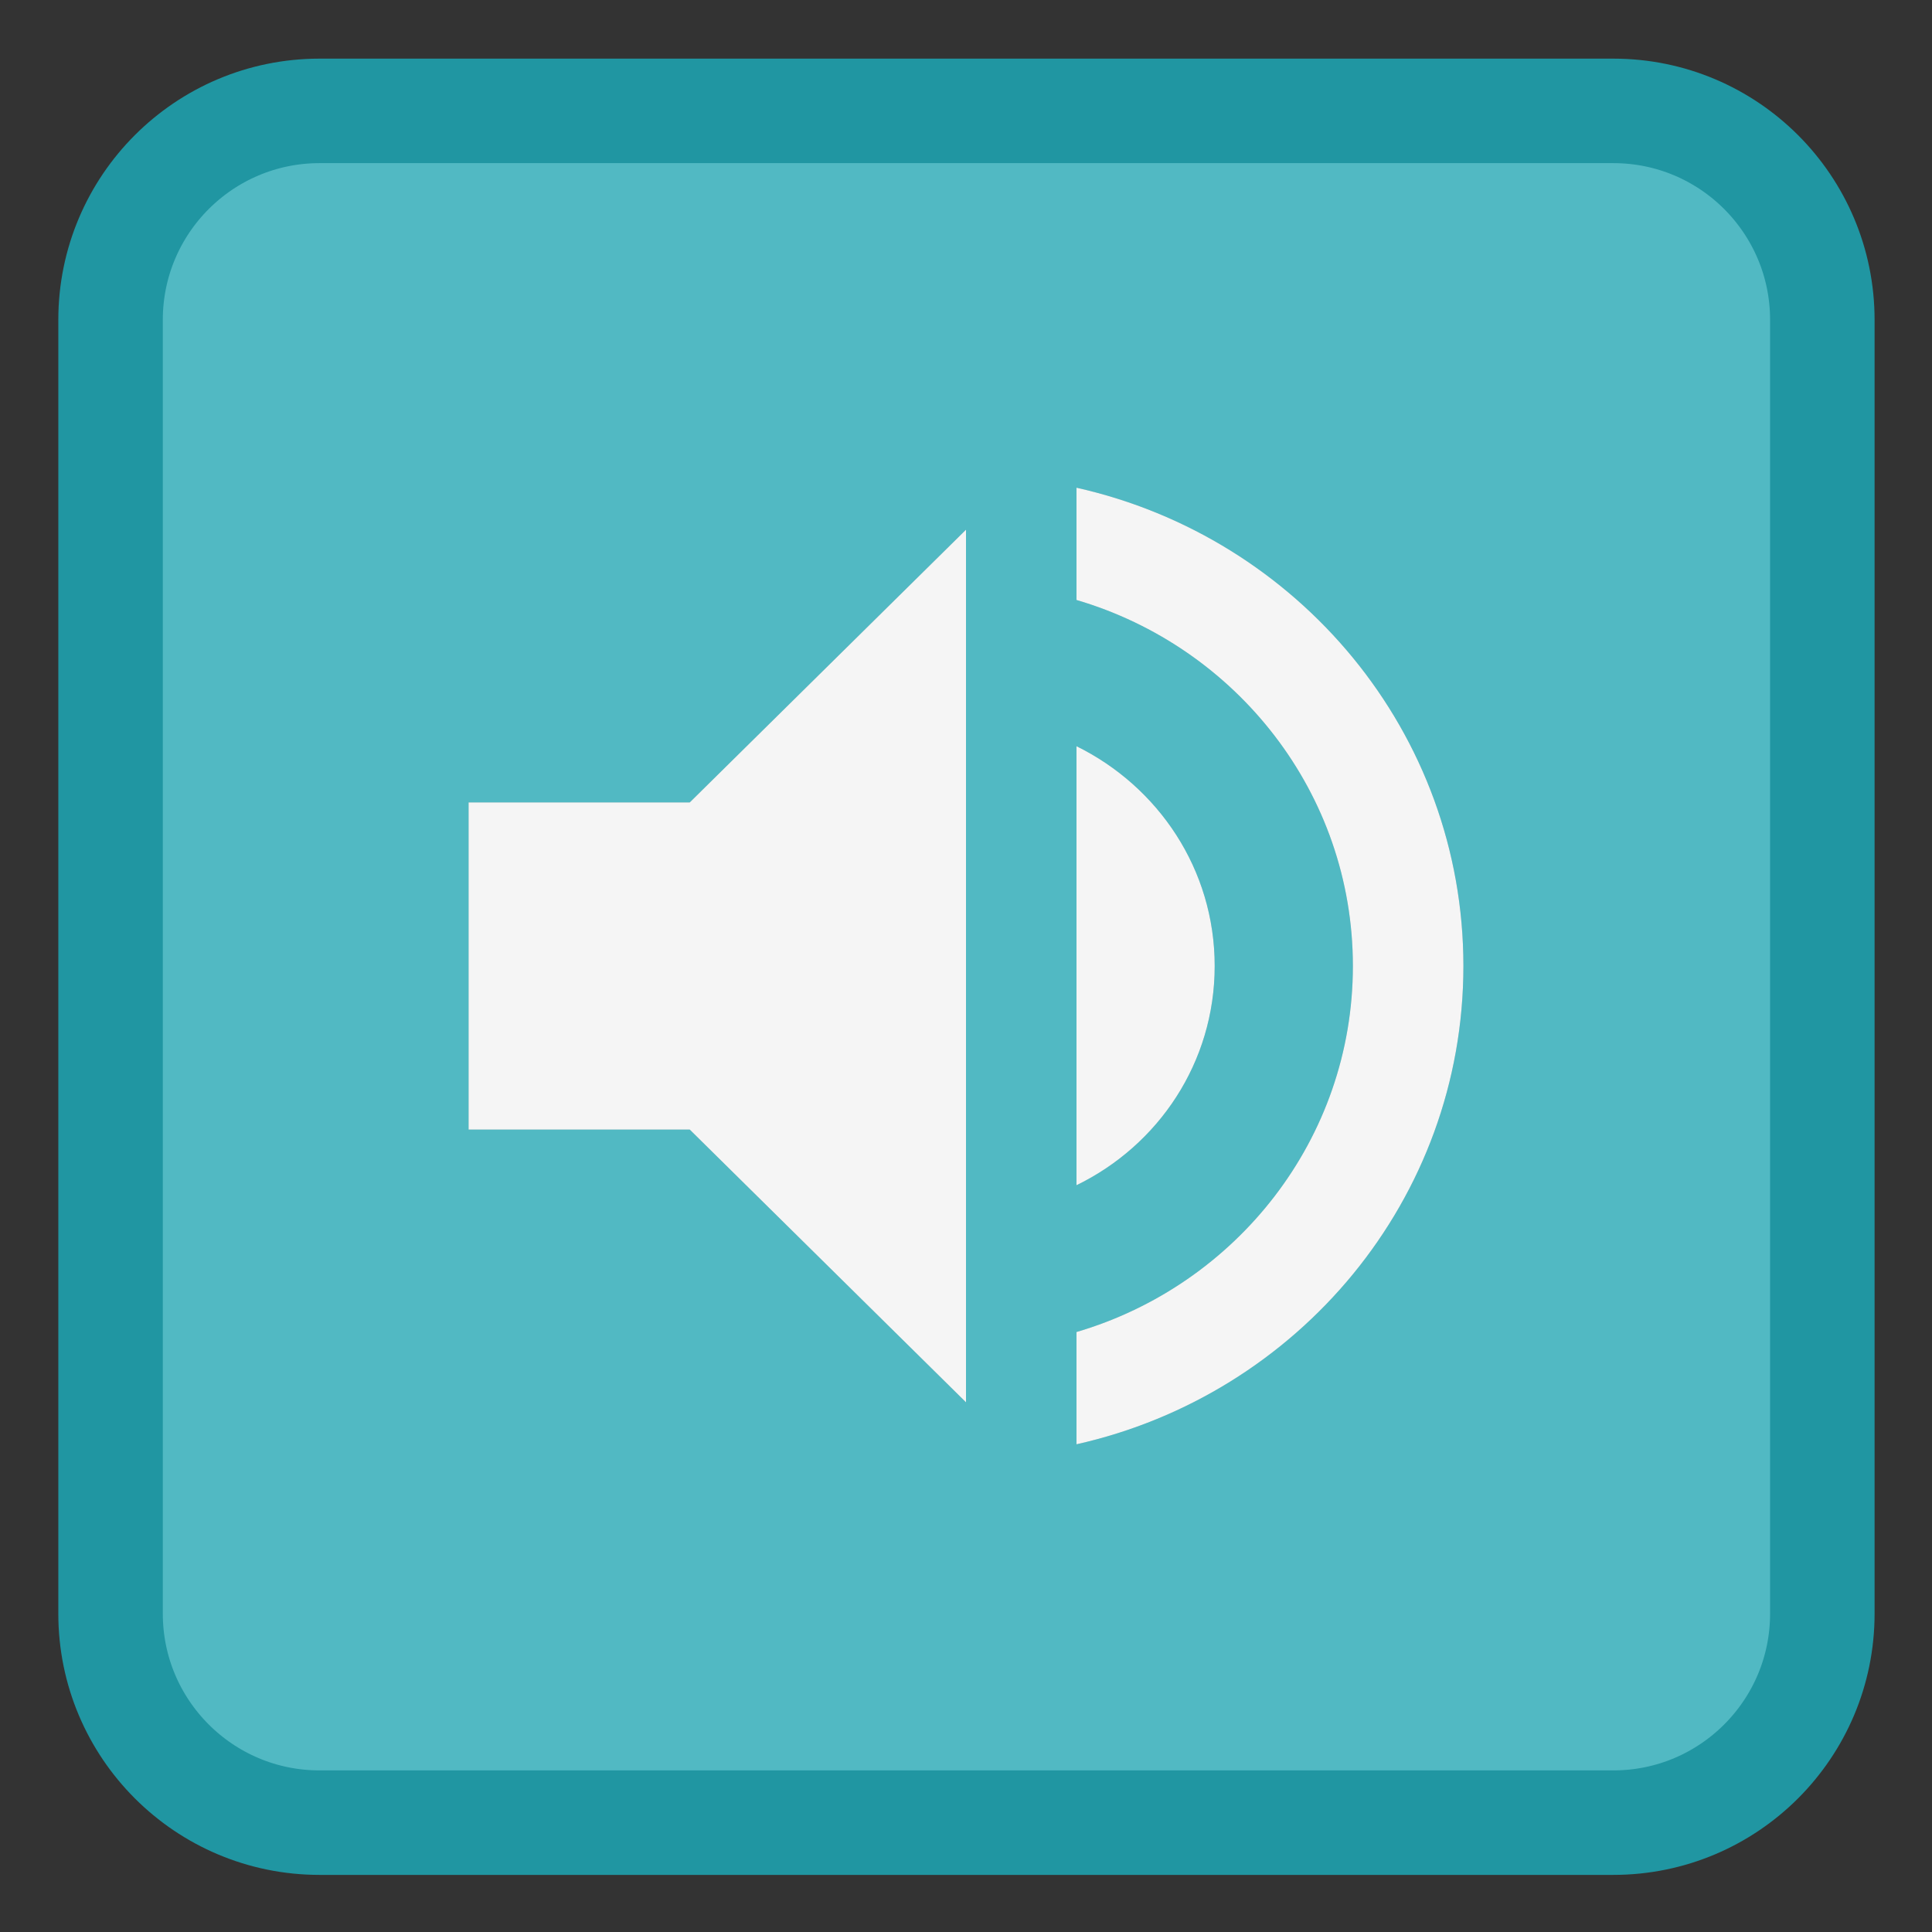 <?xml version="1.0" encoding="UTF-8"?>
<svg xmlns="http://www.w3.org/2000/svg" xmlns:xlink="http://www.w3.org/1999/xlink" width="64pt" height="64pt" viewBox="0 0 64 64" version="1.1">
<rect x="0" y="0" width="64" height="64" fill="#333333" stroke="none"/>
<g id="surface1">
<path style="fill-rule:nonzero;fill:rgb(31.765%,72.549%,76.471%);fill-opacity:1;stroke-width:7.976;stroke-linecap:butt;stroke-linejoin:miter;stroke:rgb(12.549%,58.824%,63.529%);stroke-opacity:1;stroke-miterlimit:4;" d="M -0.026 17.482 L 98.726 17.482 C 107.535 17.482 114.678 24.624 114.678 33.433 L 114.678 132.186 C 114.678 140.994 107.535 148.137 98.726 148.137 L -0.026 148.137 C -8.835 148.137 -15.978 140.994 -15.978 132.186 L -15.978 33.433 C -15.978 24.624 -8.835 17.482 -0.026 17.482 Z M -0.026 17.482 " transform="matrix(0.434,0,0,0.434,10.597,-3.914)"/>
<path style=" stroke:none;fill-rule:nonzero;fill:rgb(0%,0%,0%);fill-opacity:0.2;" d="M 15.523 26.582 L 15.523 37.418 L 22.848 37.418 L 32 46.453 L 32 17.547 L 22.848 26.582 Z M 40.238 32 C 40.238 28.801 38.371 26.055 35.66 24.719 L 35.66 39.262 C 38.371 37.945 40.238 35.199 40.238 32 Z M 35.66 16.156 L 35.66 19.875 C 40.953 21.43 44.816 26.273 44.816 32 C 44.816 37.727 40.953 42.57 35.66 44.125 L 35.66 47.844 C 43.004 46.199 48.477 39.73 48.477 32 C 48.477 24.27 43.004 17.801 35.66 16.156 Z M 35.66 16.156 "/>
<path style=" stroke:none;fill-rule:nonzero;fill:rgb(96.078%,96.078%,96.078%);fill-opacity:1;" d="M 15.523 26.582 L 15.523 37.418 L 22.848 37.418 L 32 46.453 L 32 17.547 L 22.848 26.582 Z M 40.238 32 C 40.238 28.801 38.371 26.055 35.66 24.719 L 35.66 39.262 C 38.371 37.945 40.238 35.199 40.238 32 Z M 35.66 16.156 L 35.66 19.875 C 40.953 21.43 44.816 26.273 44.816 32 C 44.816 37.727 40.953 42.57 35.66 44.125 L 35.66 47.844 C 43.004 46.199 48.477 39.73 48.477 32 C 48.477 24.27 43.004 17.801 35.66 16.156 Z M 35.66 16.156 "/>
</g>
</svg>

